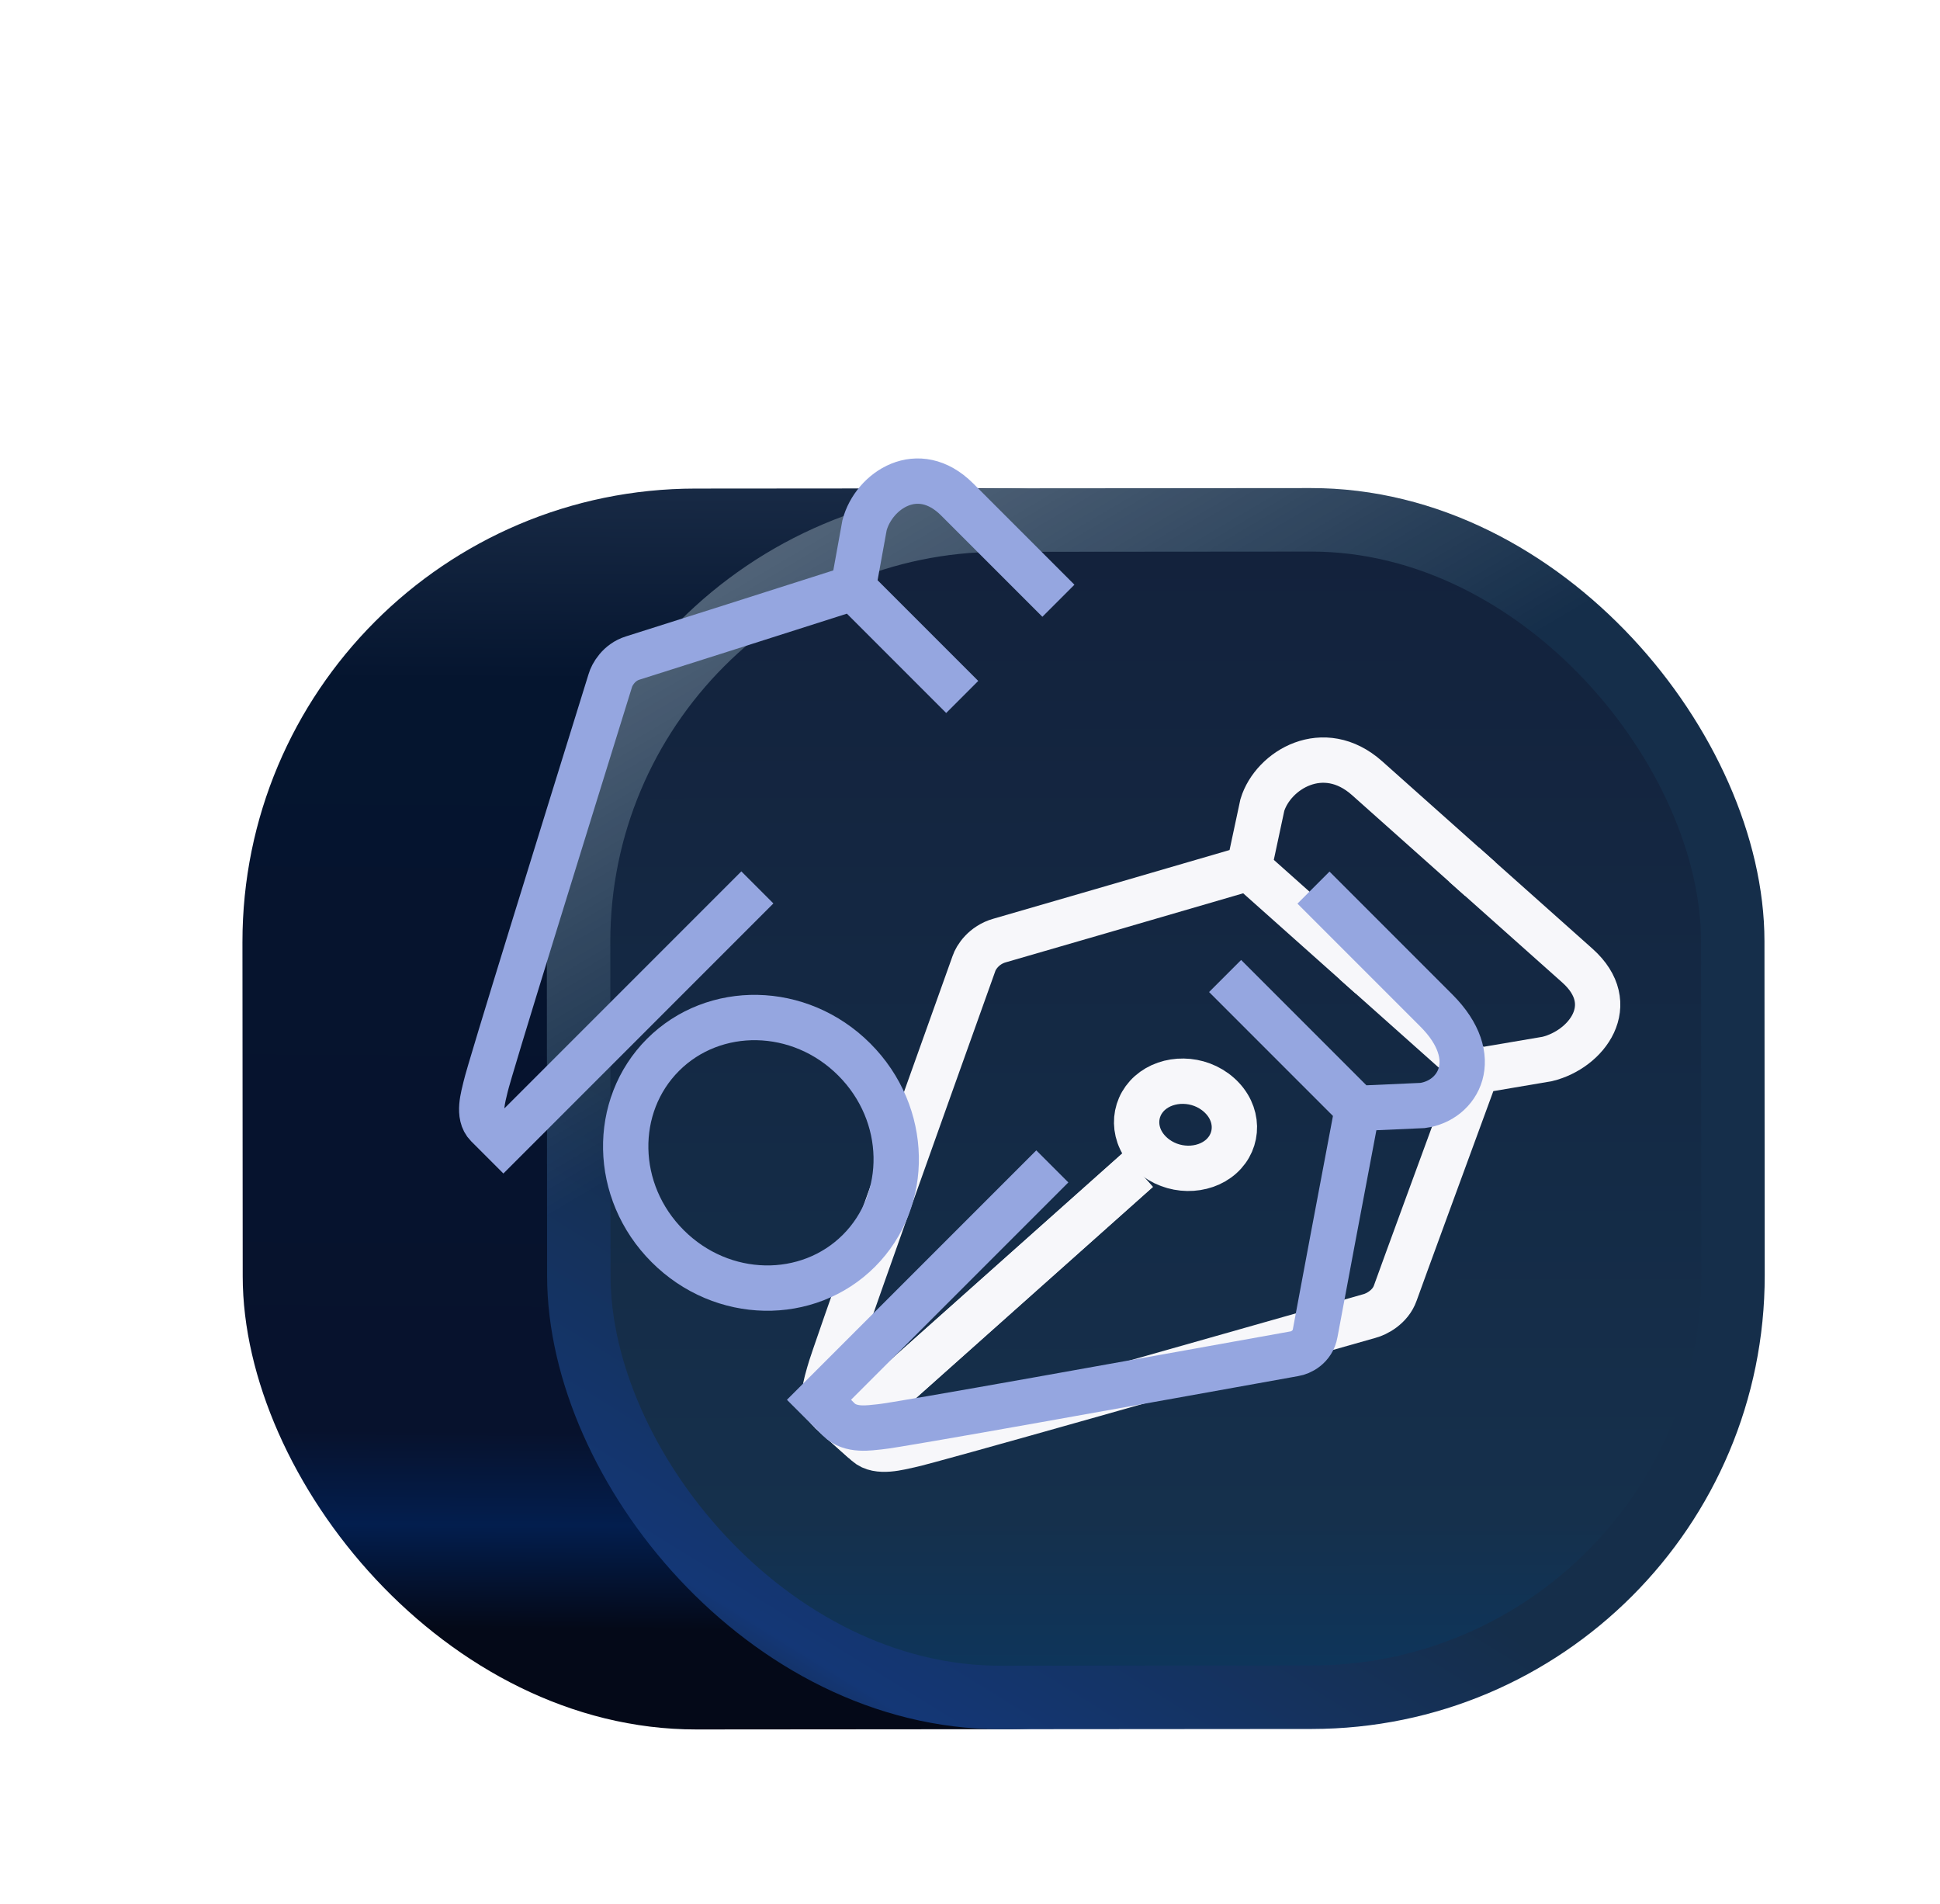 <svg width="214" height="210" viewBox="0 0 214 210" fill="none" xmlns="http://www.w3.org/2000/svg">
<rect x="26.705" y="53.92" width="134.314" height="136.847" rx="50" transform="rotate(-0.045 26.705 53.92)" fill="url('#paint0_linear_1_31')"></rect>
<rect x="63.786" y="57.391" width="127.314" height="129.847" rx="46.5" transform="rotate(-0.045 63.786 57.391)" fill="url('#paint1_linear_1_31')"></rect>
<rect x="63.786" y="57.391" width="127.314" height="129.847" rx="46.5" transform="rotate(-0.045 63.786 57.391)" stroke="url('#paint2_linear_1_31')" stroke-width="7"></rect>
<rect x="63.786" y="57.391" width="127.314" height="129.847" rx="46.5" transform="rotate(-0.045 63.786 57.391)" stroke="url('#paint3_linear_1_31')" stroke-width="7"></rect>
<path d="M126.843 120.539C128.812 118.785 132.224 118.749 134.468 120.749C136.712 122.749 136.672 125.79 134.703 127.544C132.735 129.298 129.322 129.334 127.078 127.334C124.834 125.335 124.874 122.294 126.843 120.539Z" stroke="#F7F7FA" stroke-width="5"></path>
<path d="M125.515 129.033L93.626 157.449L95.616 159.222C96.851 160.323 99.212 159.612 100.389 159.37C102.529 158.931 132.861 150.301 151.081 145.129C151.793 144.943 153.357 144.178 153.911 142.607C154.466 141.037 160.123 125.621 162.882 118.109M162.882 118.109L170.677 116.786C175.019 115.728 178.801 110.77 173.999 106.49C169.197 102.211 164.36 97.902 161.513 95.365M162.882 118.109L149.436 106.127" stroke="#F7F7FA" stroke-width="5"></path>
<path d="M125.505 129.025L93.617 157.441L91.627 155.668C90.393 154.568 91.19 152.463 91.461 151.415C91.955 149.508 101.639 122.478 107.442 106.242C107.651 105.607 108.51 104.215 110.272 103.72C112.034 103.226 129.334 98.185 137.764 95.727M137.764 95.727L139.249 88.78C140.435 84.91 146 81.541 150.802 85.82C155.604 90.099 160.44 94.409 163.287 96.946M137.764 95.727L151.21 107.708" stroke="#F7F7FA" stroke-width="5"></path>
<g filter="url('#filter0_f_1_31')">
<path d="M116.08 128.632L90.341 154.371L92.501 156.531C93.842 157.872 95.966 157.446 97.042 157.353C98.998 157.185 126.359 152.245 142.795 149.291C143.44 149.192 144.8 148.597 145.079 147.006C145.359 145.416 148.302 129.83 149.739 122.235M149.739 122.235L156.911 121.916C160.855 121.398 163.659 116.658 158.445 111.444C153.231 106.23 147.979 100.978 144.888 97.887M149.739 122.235L135.14 107.636" stroke="#95A6E0" stroke-width="5"></path>
<path d="M73.137 116.33C78.753 110.714 88.197 110.806 94.233 116.842C100.269 122.878 100.361 132.322 94.745 137.938C89.129 143.554 79.685 143.463 73.649 137.426C67.612 131.39 67.521 121.946 73.137 116.33Z" stroke="#95A6E0" stroke-width="5"></path>
<path d="M83.544 97.864L55.528 125.881L53.748 124.101C52.643 122.996 53.331 120.908 53.562 119.867C53.982 117.974 62.323 91.158 67.322 75.05C67.501 74.421 68.25 73.042 69.808 72.564C71.366 72.087 86.66 67.211 94.112 64.832M94.112 64.832L95.365 57.932C96.382 54.092 101.285 50.785 105.582 55.081C109.878 59.377 114.205 63.704 116.752 66.251M94.112 64.832L106.142 76.862" stroke="#95A6E0" stroke-width="5"></path>
</g>
<defs>
<filter id="filter0_f_1_31" x="0.655" y="0.573" width="232.558" height="227.847" filterUnits="userSpaceOnUse" color-interpolation-filters="sRGB">
<feFlood flood-opacity="0" result="BackgroundImageFix"></feFlood>
<feBlend mode="normal" in="SourceGraphic" in2="BackgroundImageFix" result="shape"></feBlend>
<feGaussianBlur stdDeviation="25" result="effect1_foregroundBlur_1_31"></feGaussianBlur>
</filter>
<linearGradient id="paint0_linear_1_31" x1="53.999" y1="53.593" x2="52.943" y2="191.031" gradientUnits="userSpaceOnUse">
<stop stop-color="#182A45"></stop>
<stop offset="0.156" stop-color="#05152F"></stop>
<stop offset="0.759" stop-color="#07122D"></stop>
<stop offset="0.834" stop-color="#031E4E"></stop>
<stop offset="0.917" stop-color="#040918"></stop>
<stop offset="1" stop-color="#040918"></stop>
</linearGradient>
<linearGradient id="paint1_linear_1_31" x1="127.441" y1="53.894" x2="127.441" y2="190.74" gradientUnits="userSpaceOnUse">
<stop stop-color="#13213B"></stop>
<stop offset="0.832" stop-color="#15304C"></stop>
<stop offset="1" stop-color="#0B3761"></stop>
</linearGradient>
<linearGradient id="paint2_linear_1_31" x1="183.11" y1="58.216" x2="94.855" y2="200.733" gradientUnits="userSpaceOnUse">
<stop offset="0.671" stop-color="#152E4A"></stop>
<stop offset="0.926" stop-color="#143776"></stop>
<stop offset="1" stop-color="#15253C"></stop>
</linearGradient>
<linearGradient id="paint3_linear_1_31" x1="75.585" y1="32.067" x2="116.429" y2="101.362" gradientUnits="userSpaceOnUse">
<stop stop-color="white" stop-opacity="0.4"></stop>
<stop offset="1" stop-color="white" stop-opacity="0"></stop>
</linearGradient>
</defs>
</svg>

